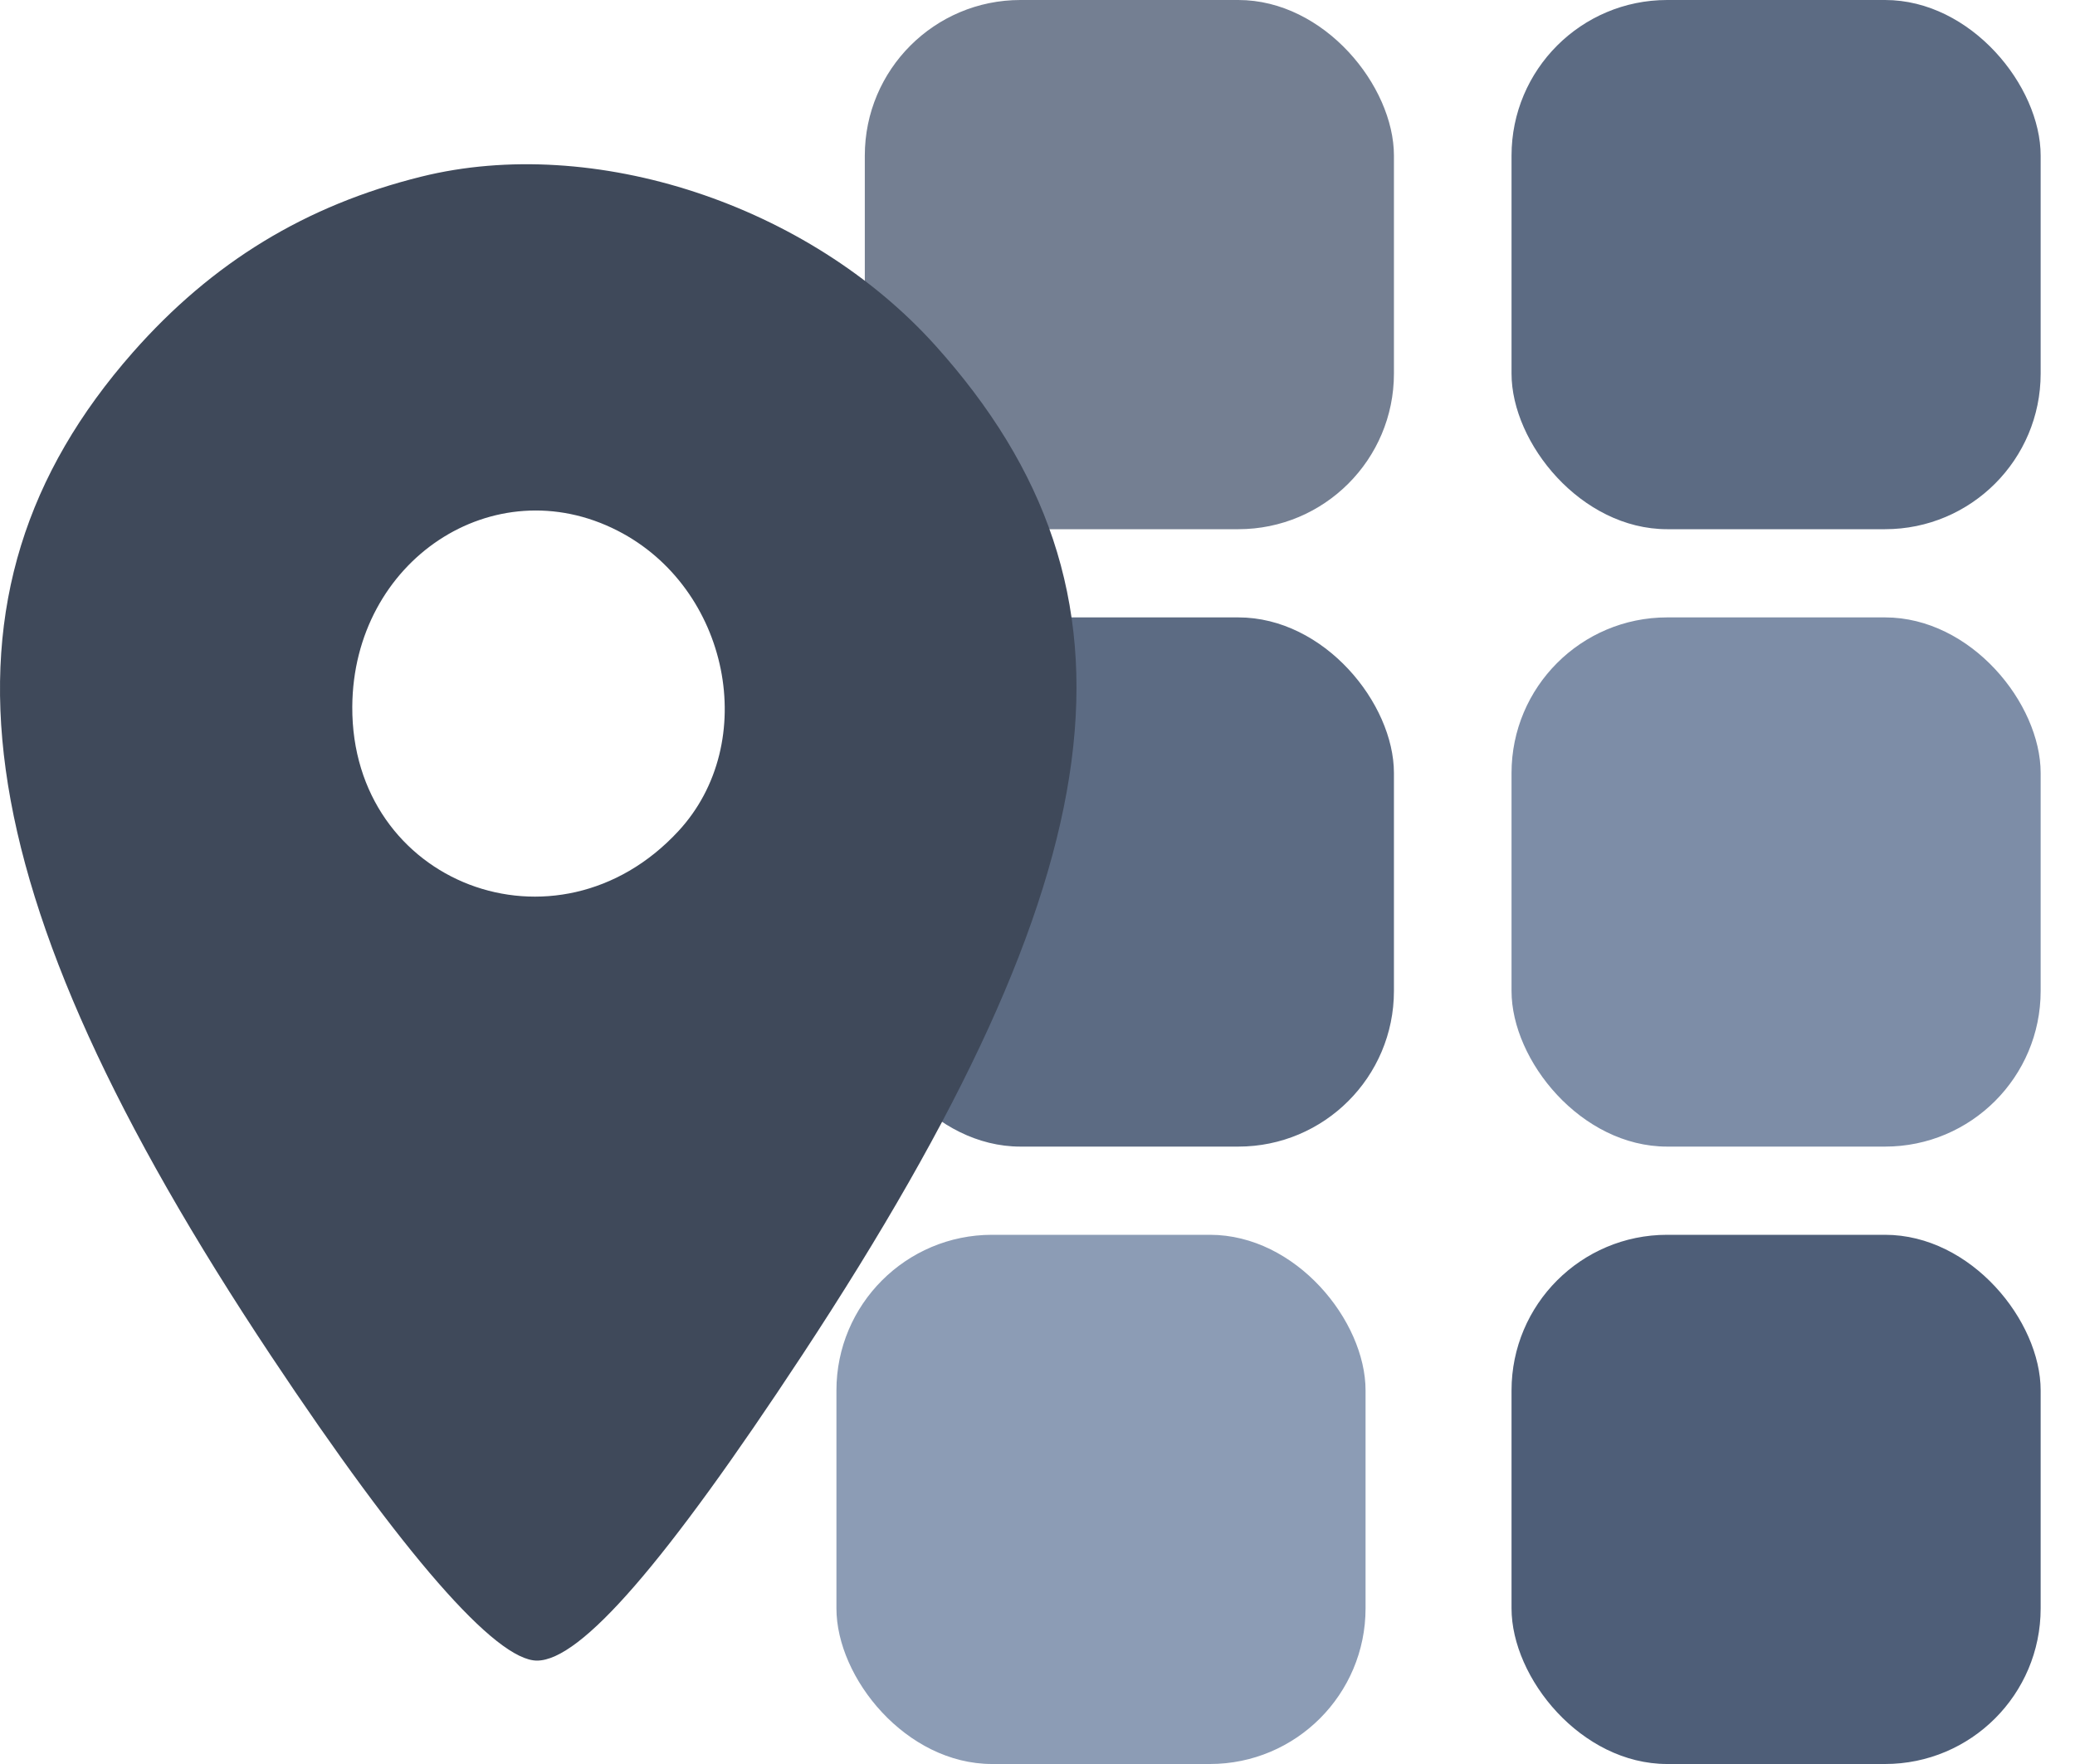 <svg width="40" height="34" viewBox="0 0 40 34" fill="none" xmlns="http://www.w3.org/2000/svg">
<rect x="16.671" width="10.2" height="10.2" rx="3" fill="#747F92"/>
<rect x="16.671" y="11.9" width="10.2" height="10.2" rx="3" fill="#5C6B83"/>
<rect x="16.124" y="23.8" width="10.2" height="10.2" rx="3" fill="#8C9CB5"/>
<rect x="29.138" width="10.2" height="10.2" rx="3" fill="#5C6B83"/>
<rect x="29.138" y="11.9" width="10.2" height="10.2" rx="3" fill="#7D8DA7"/>
<rect x="29.138" y="23.8" width="10.2" height="10.2" rx="3" fill="#4E5E78"/>
<path fill-rule="evenodd" clip-rule="evenodd" d="M8.12 3.405C5.893 3.957 4.09 5.056 2.56 6.793C-1.541 11.452 -0.759 17.135 5.224 26.132C7.771 29.961 9.556 32.007 10.352 32.007C11.195 32.007 12.823 30.132 15.466 26.115C21.603 16.787 22.311 11.419 18.032 6.66C15.586 3.941 11.443 2.58 8.12 3.405ZM11.906 10.229C14.06 11.33 14.662 14.31 13.075 16.022C10.734 18.548 6.773 17.035 6.791 13.622C6.807 10.804 9.516 9.007 11.906 10.229Z" fill="#3F495A"/>
</svg>
